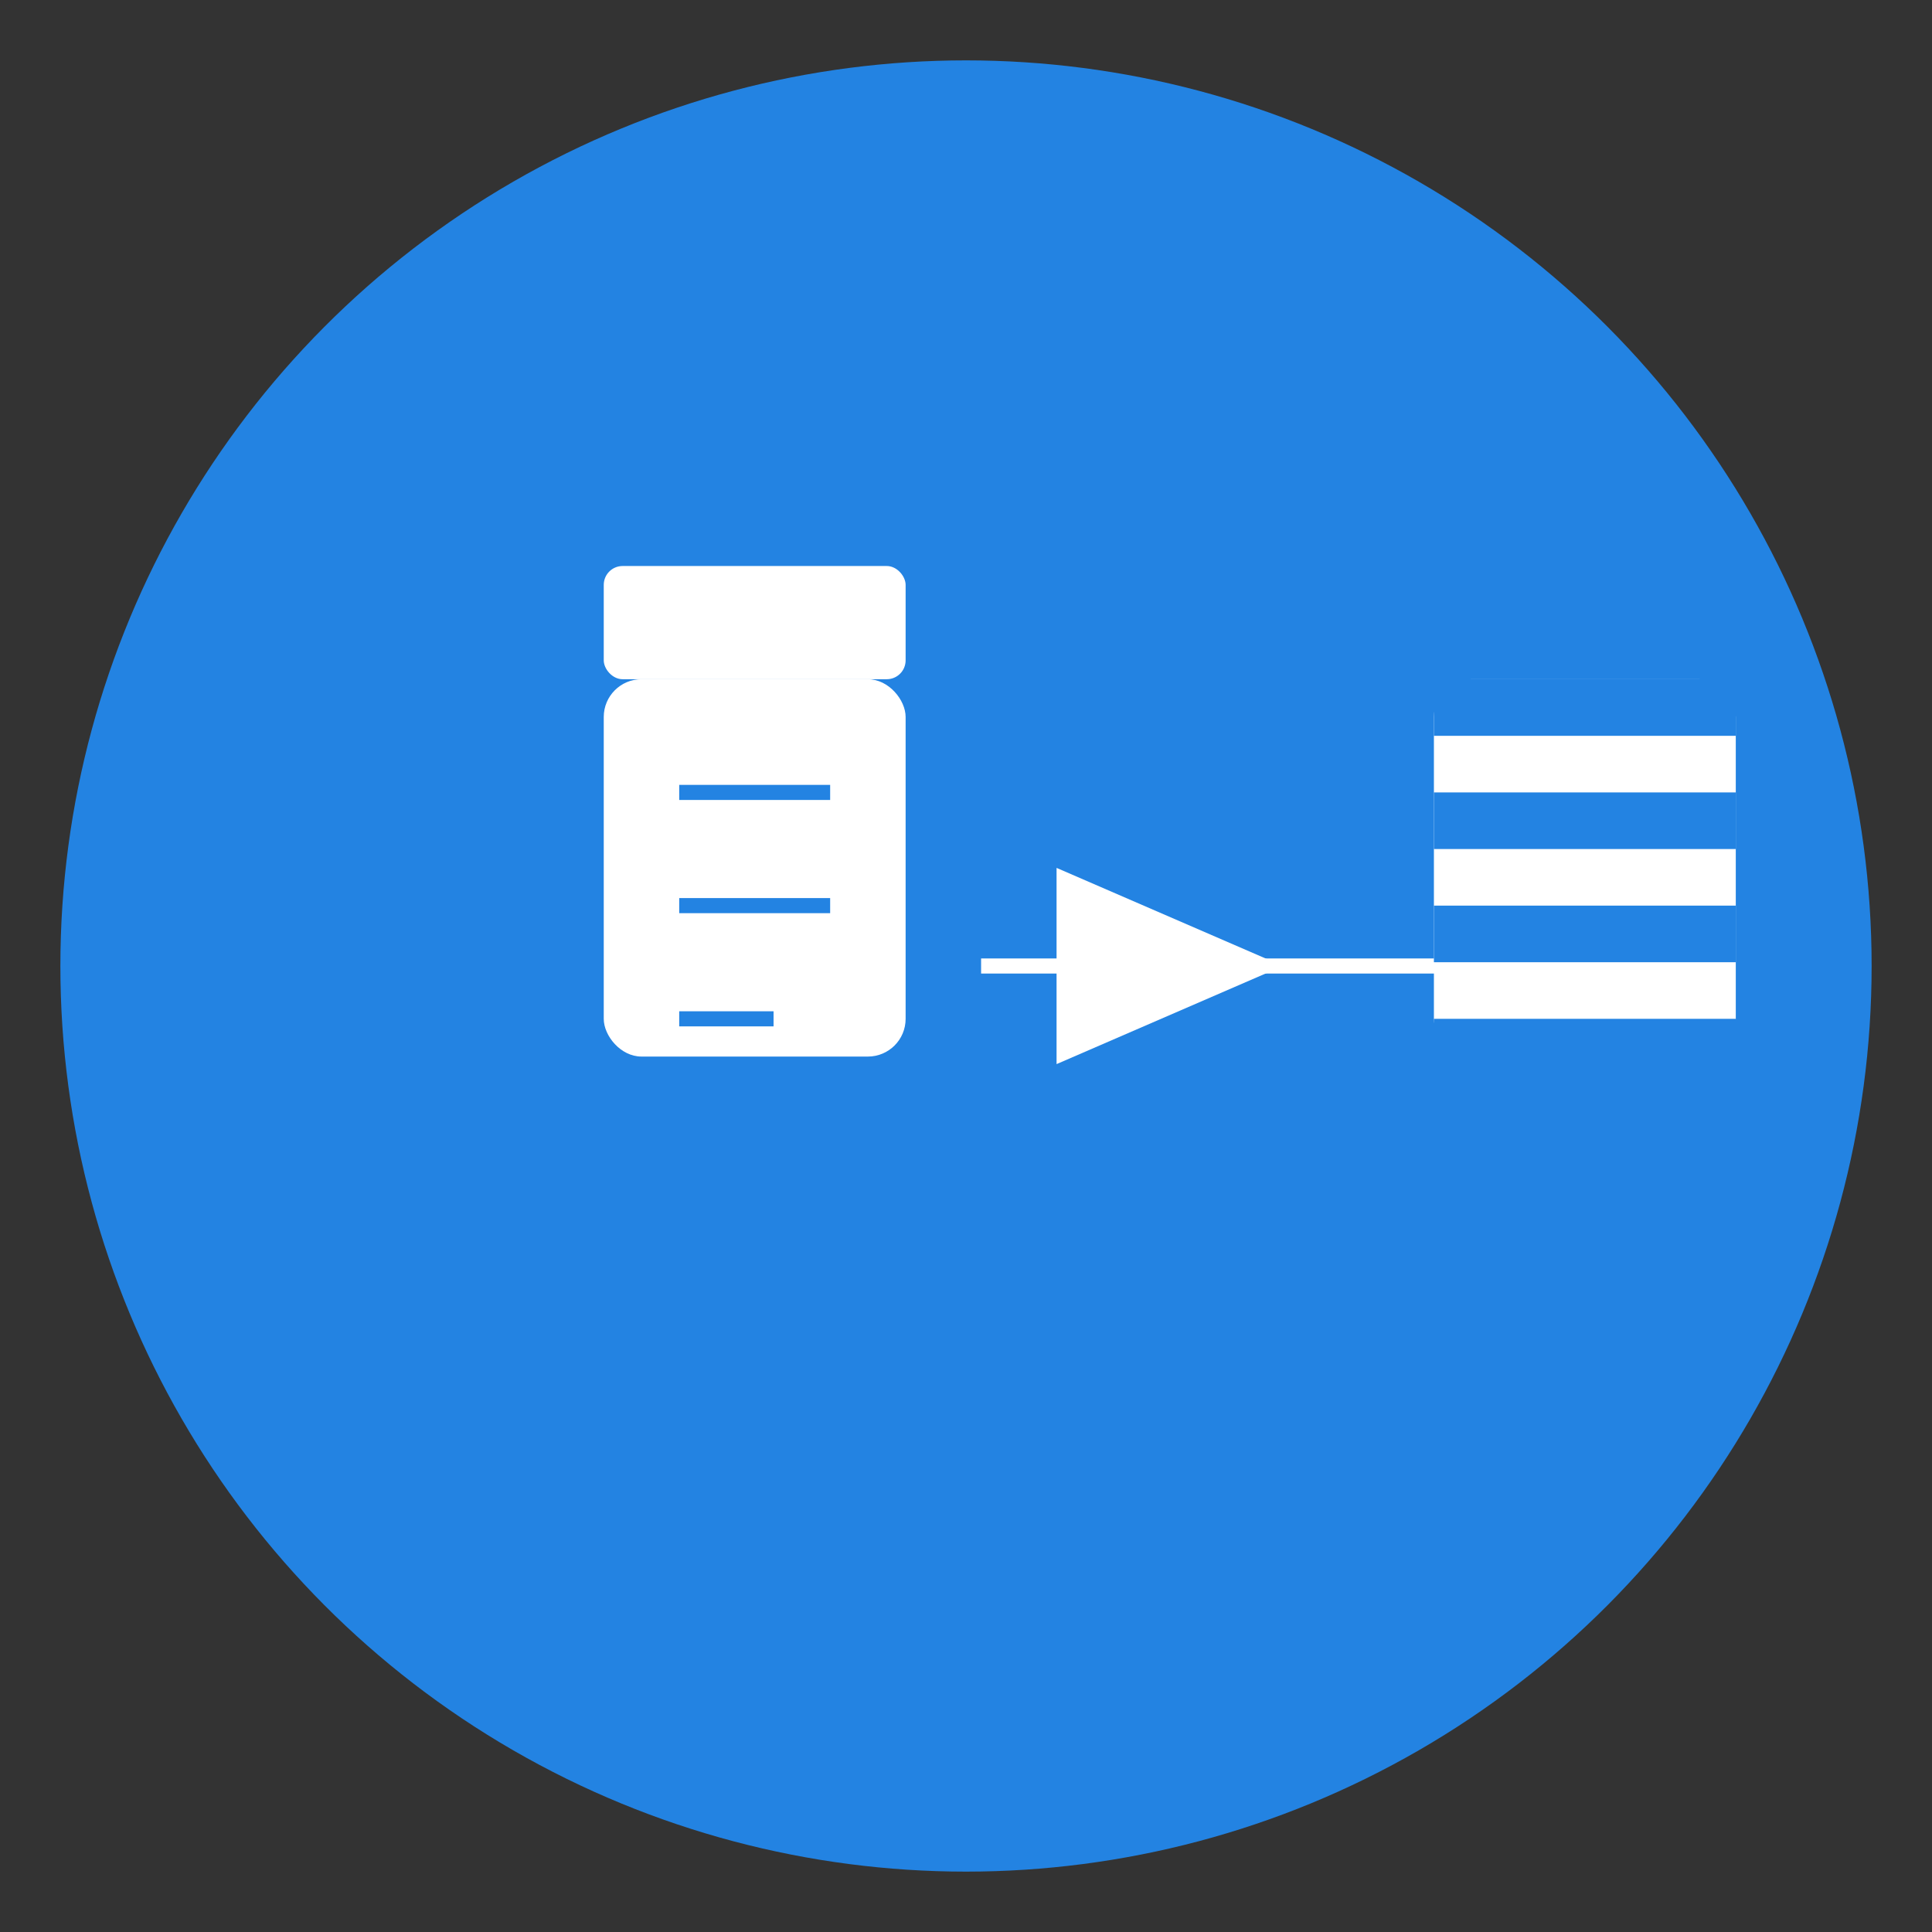 <svg xmlns="http://www.w3.org/2000/svg" width="512" height="512" viewBox="0 0 512 512">
  <rect x="0" y="0" width="512" height="512" fill="#333333" stroke="none"/>
  <!-- 背景圆 -->
  <circle cx="256" cy="256" r="240" fill="#2383E2"/>
  
  <!-- SFTP 元素 - 文件图标 -->
  <rect x="160" y="180" width="80" height="100" rx="10" fill="white"/>
  <rect x="160" y="150" width="80" height="30" rx="5" fill="white"/>
  <path d="M180 210h40M180 240h40M180 270h25" stroke="#2383E2" stroke-width="4"/>
  
  <!-- 箭头 -->
  <polygon points="280,230 340,256 280,282" fill="white"/>
  <path d="M260 256h140" stroke="white" stroke-width="4"/>
  
  <!-- S3 元素 - 存储桶图标 -->
  <rect x="380" y="180" width="80" height="100" rx="10" fill="white"/>
  <rect x="380" y="180" width="80" height="15" fill="#2383E2"/>
  <rect x="380" y="210" width="80" height="15" fill="#2383E2"/>
  <rect x="380" y="240" width="80" height="15" fill="#2383E2"/>
  <rect x="380" y="270" width="80" height="15" fill="#2383E2"/>
</svg>